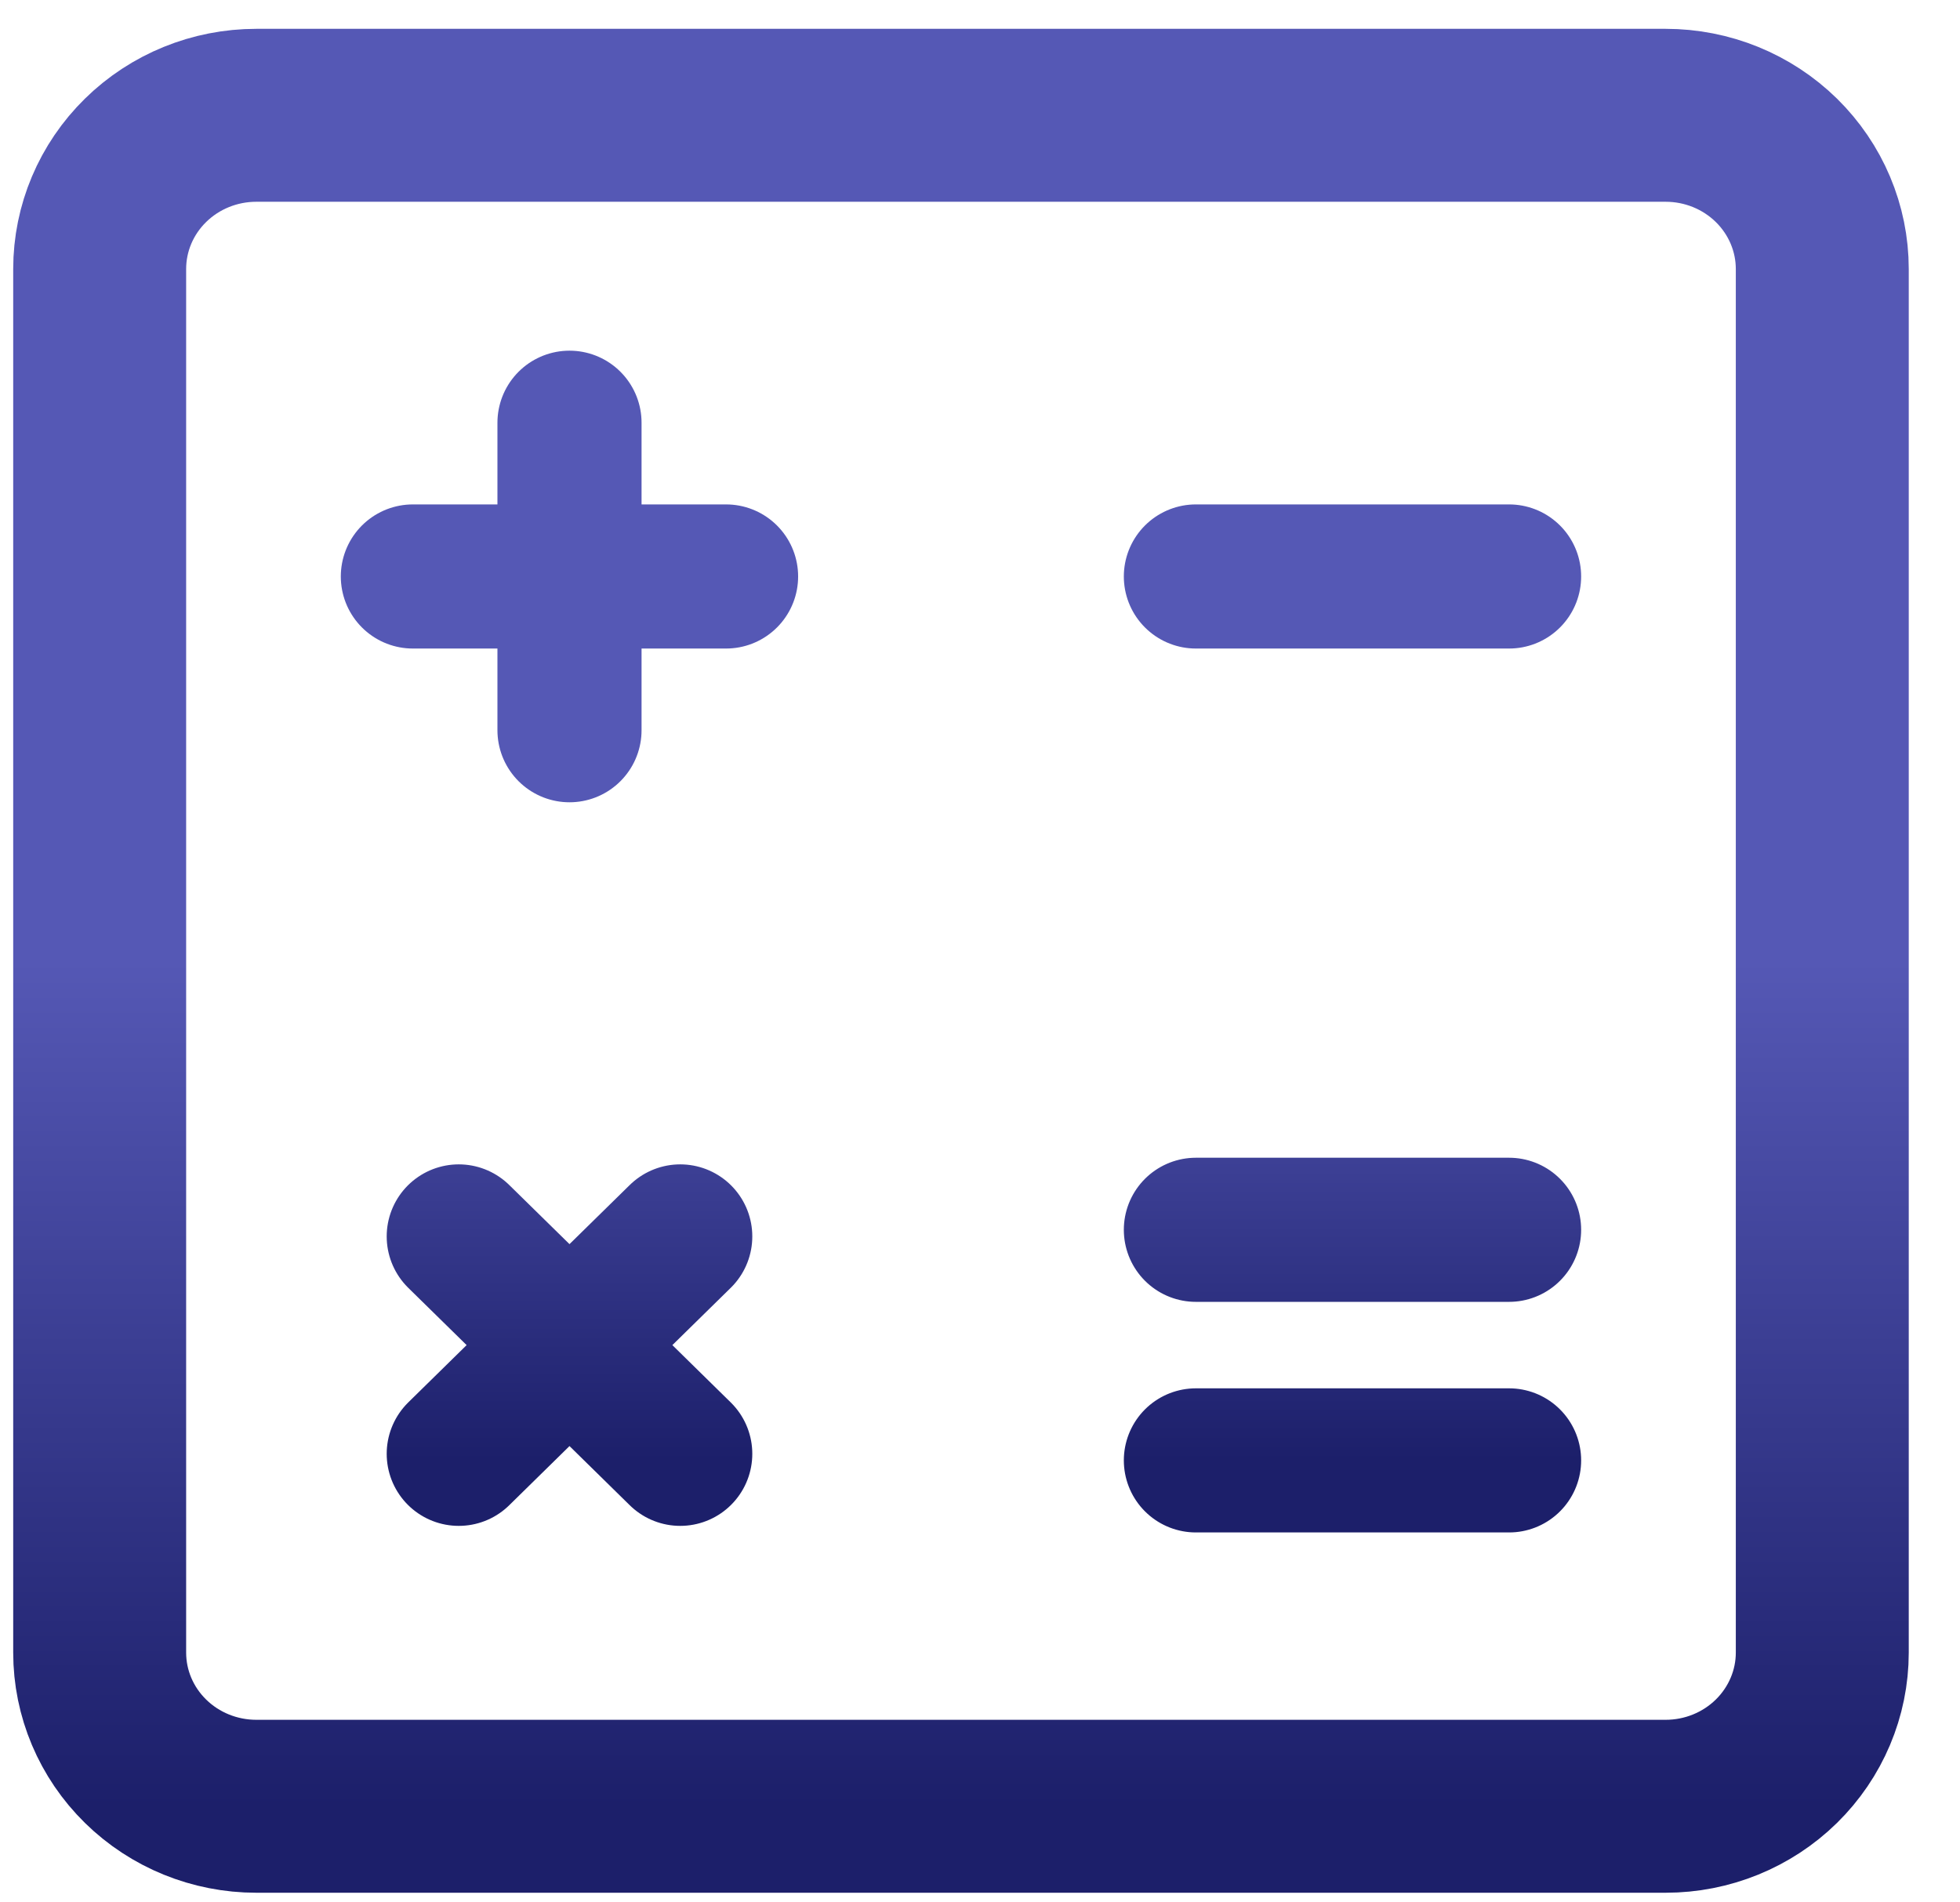 <svg width="34" height="33" viewBox="0 0 34 33" fill="none" xmlns="http://www.w3.org/2000/svg">
<path d="M1.729 28.667V4.667C1.729 3.959 2.015 3.281 2.525 2.781C3.034 2.281 3.725 2 4.446 2H28.894C29.615 2 30.305 2.281 30.815 2.781C31.324 3.281 31.611 3.959 31.611 4.667V28.667C31.611 29.374 31.324 30.052 30.815 30.552C30.305 31.052 29.615 31.333 28.894 31.333H4.446C3.725 31.333 3.034 31.052 2.525 30.552C2.015 30.052 1.729 29.374 1.729 28.667Z" stroke="url(#paint0_linear_167_1542)" stroke-width="3"/>
<path d="M20.745 10H26.178M20.745 21.333H26.178M20.745 25.333H26.178M7.162 10H9.879M9.879 10H12.595M9.879 10V7.333M9.879 10V12.667M7.958 25.219L9.879 23.333M9.879 23.333L11.8 21.448M9.879 23.333L7.958 21.448M9.879 23.333L11.8 25.219" stroke="url(#paint1_linear_167_1542)" stroke-width="2.5" stroke-linecap="round" stroke-linejoin="round"/>
<defs>
<linearGradient id="paint0_linear_167_1542" x1="16.67" y1="2" x2="16.67" y2="31.333" gradientUnits="userSpaceOnUse">
<stop offset="0.5" stop-color="#5558B5"/>
<stop offset="1" stop-color="#1C1F6A"/>
</linearGradient>
<linearGradient id="paint1_linear_167_1542" x1="16.67" y1="7.333" x2="16.67" y2="25.333" gradientUnits="userSpaceOnUse">
<stop offset="0.5" stop-color="#5558B5"/>
<stop offset="1" stop-color="#1C1F6A"/>
</linearGradient>
</defs>
</svg>
